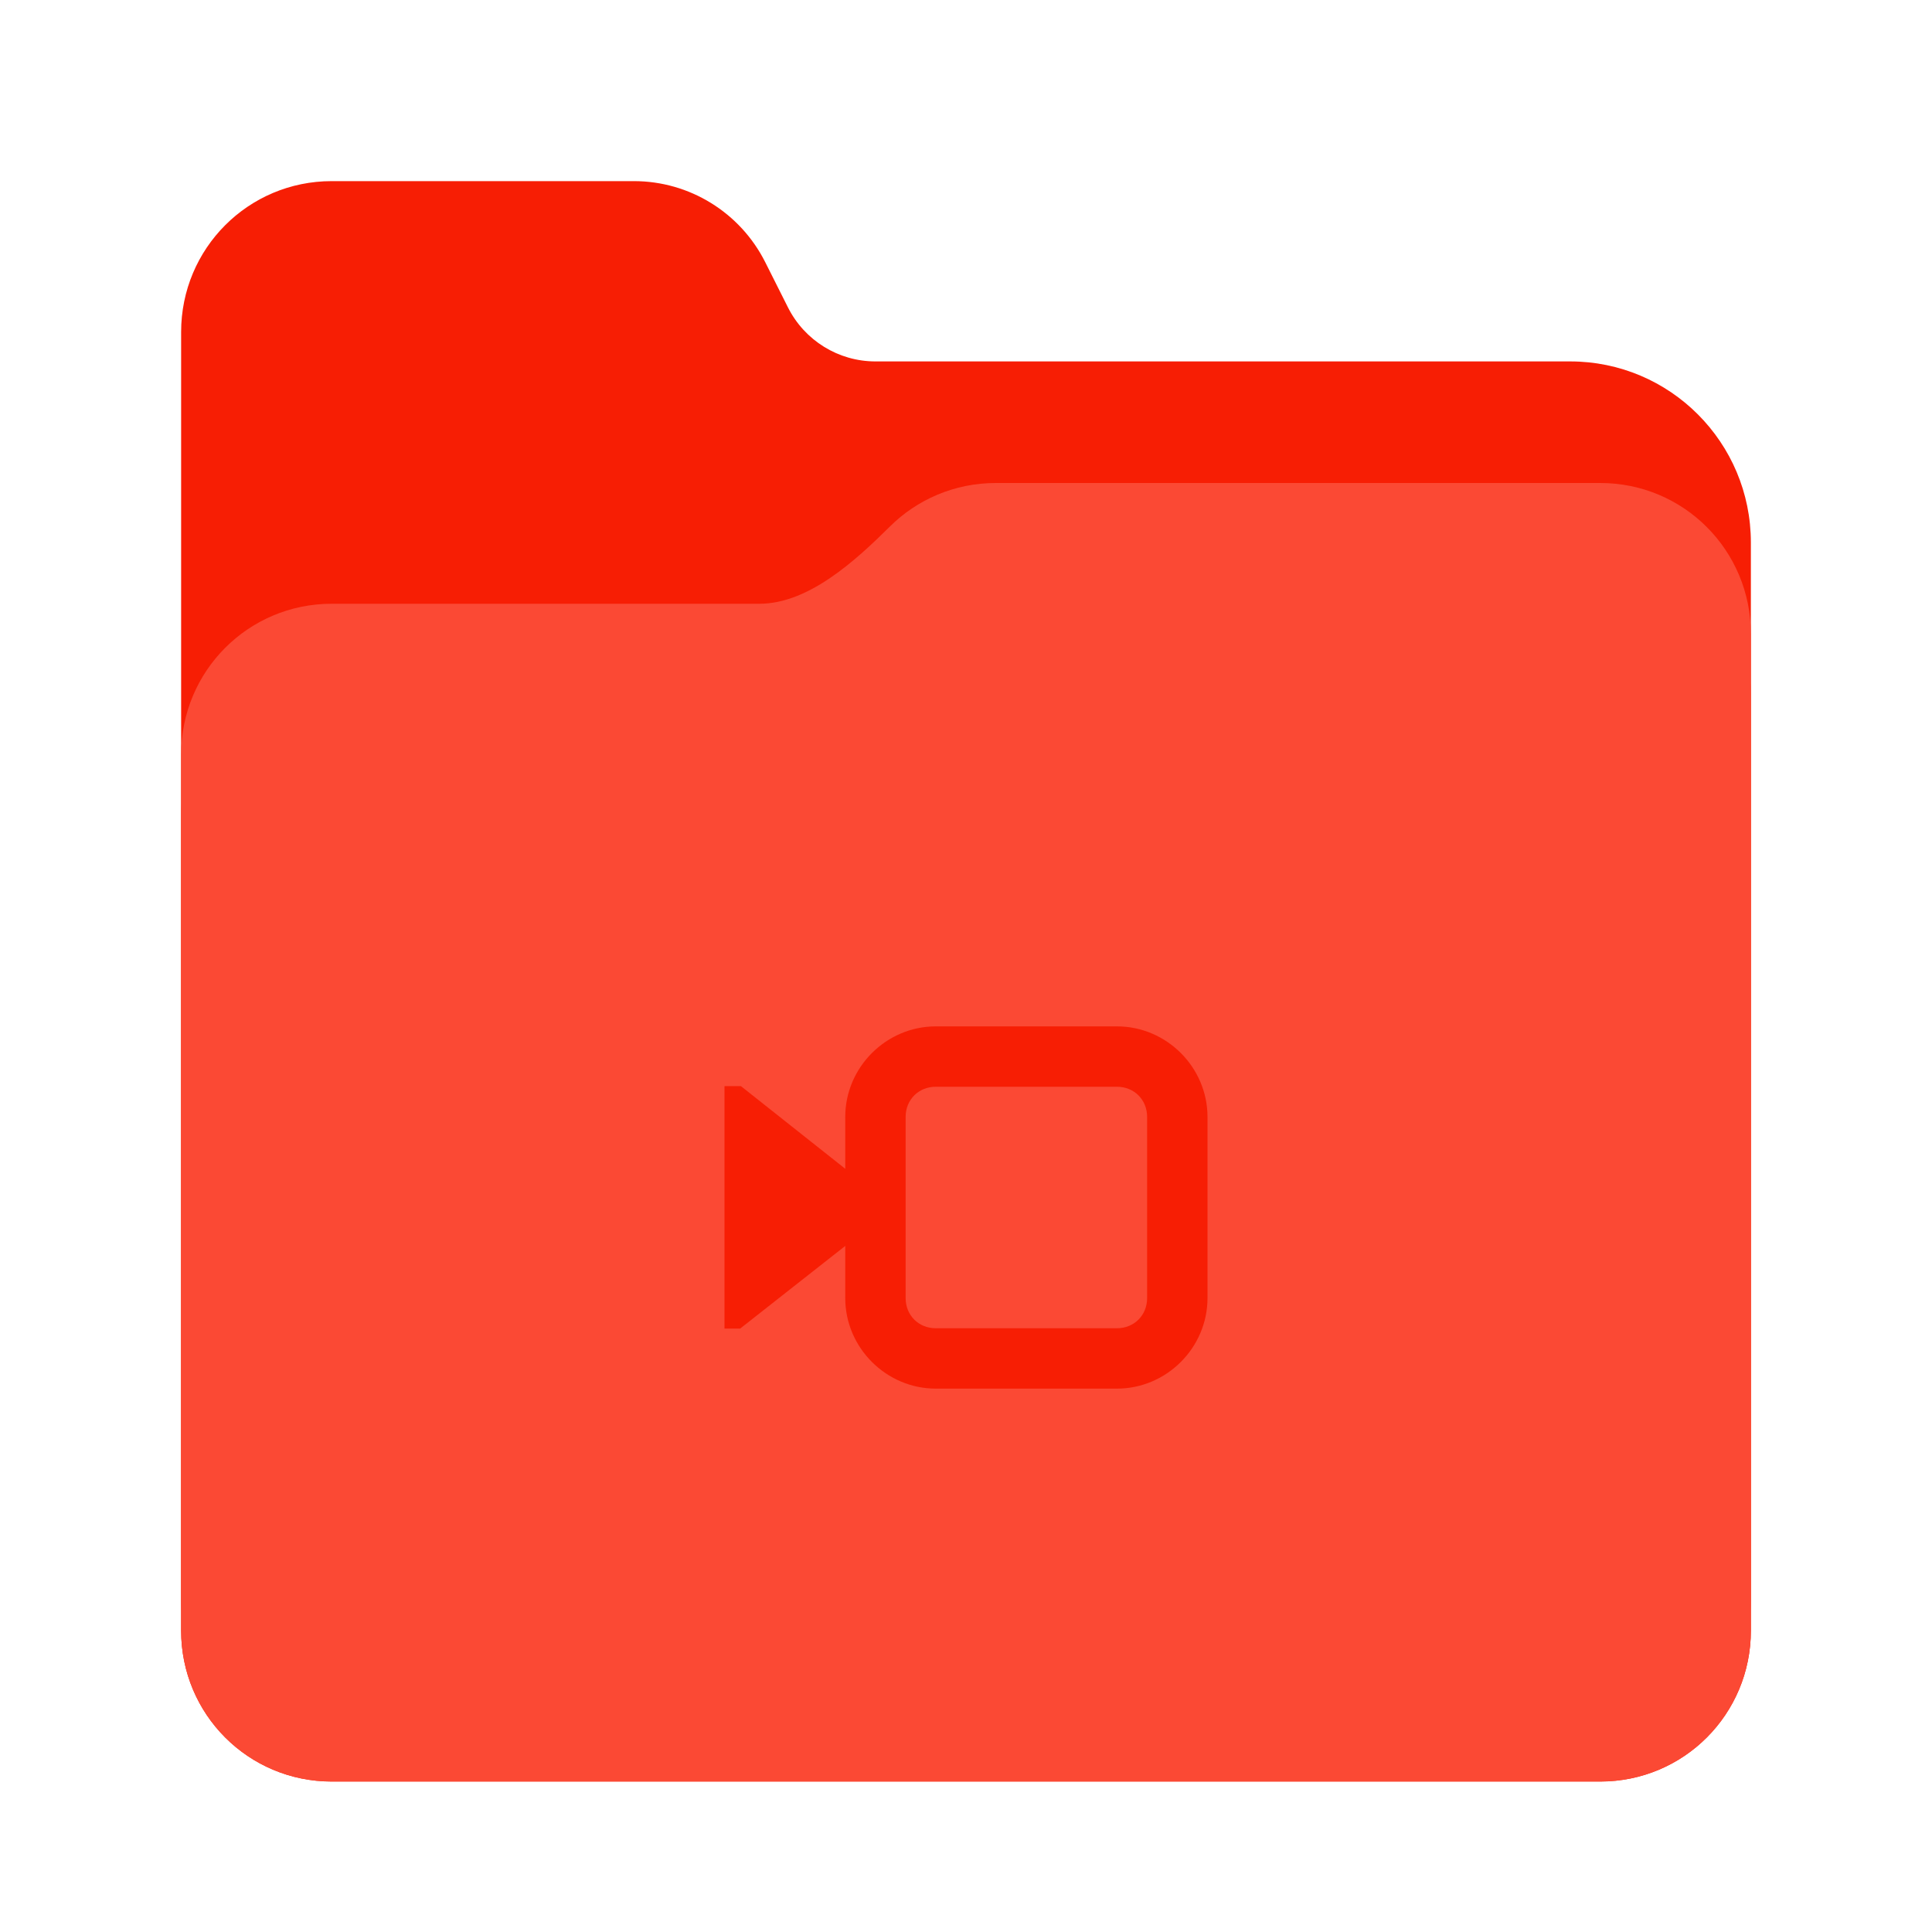 <?xml version="1.0" encoding="UTF-8"?>
<svg height="128px" viewBox="0 0 128 128" width="128px" xmlns="http://www.w3.org/2000/svg" xmlns:xlink="http://www.w3.org/1999/xlink">
    <linearGradient id="a" gradientTransform="matrix(0.455 0 0 0.456 -1210.292 616.173)" gradientUnits="userSpaceOnUse" x1="2689.252" x2="2918.07" y1="-1106.803" y2="-1106.803">
        <stop offset="0" stop-color="#fb4934"/>
        <stop offset="0.058" stop-color="#fb4934"/>
        <stop offset="0.122" stop-color="#fb4934"/>
        <stop offset="0.873" stop-color="#fb4934"/>
        <stop offset="0.956" stop-color="#fb4934"/>
        <stop offset="1" stop-color="#fb4934"/>
    </linearGradient>
    <path d="m 21.977 12 c -5.527 0 -9.977 4.461 -9.977 10 v 86.031 c 0 5.543 4.449 10 9.977 10 h 84.043 c 5.531 0 9.98 -4.457 9.98 -10 v -72.086 c 0 -6.629 -5.359 -12 -11.973 -12 h -46.027 c -2.453 0 -4.695 -1.387 -5.797 -3.582 l -1.504 -2.992 c -1.656 -3.293 -5.02 -5.371 -8.699 -5.371 z m 0 0" fill="#F71E04"/>
    <path d="m 65.977 36 c -2.746 0 -5.227 1.102 -7.027 2.891 c -2.273 2.254 -5.383 5.109 -8.633 5.109 h -28.34 c -5.527 0 -9.977 4.461 -9.977 10 v 54.031 c 0 5.543 4.449 10 9.977 10 h 84.043 c 5.531 0 9.98 -4.457 9.98 -10 v -62.031 c 0 -5.539 -4.449 -10 -9.98 -10 z m 0 0" fill="url(#a)"/>
    <path d="m 65.977 32 c -2.746 0 -5.227 1.102 -7.027 2.891 c -2.273 2.254 -5.383 5.109 -8.633 5.109 h -28.34 c -5.527 0 -9.977 4.461 -9.977 10 v 55.977 c 0 5.539 4.449 10 9.977 10 h 84.043 c 5.531 0 9.98 -4.461 9.98 -10 v -63.977 c 0 -5.539 -4.449 -10 -9.98 -10 z m 0 0" fill="#fb4934"/>
    <g fill="#F71E04">
        <path d="m 49.09 71.961 h -1.09 v 16.062 h 1.035 l 10.203 -8.023 z m 0 0"/>
        <path d="m 62 68 c -3.289 0 -6 2.711 -6 6 v 12 c 0 3.289 2.711 6 6 6 h 12 c 3.289 0 6 -2.711 6 -6 v -12 c 0 -3.289 -2.711 -6 -6 -6 z m 0 4 h 12 c 1.141 0 2 0.859 2 2 v 12 c 0 1.141 -0.859 2 -2 2 h -12 c -1.141 0 -2 -0.859 -2 -2 v -12 c 0 -1.141 0.859 -2 2 -2 z m 0 0"/>
    </g>
</svg>
